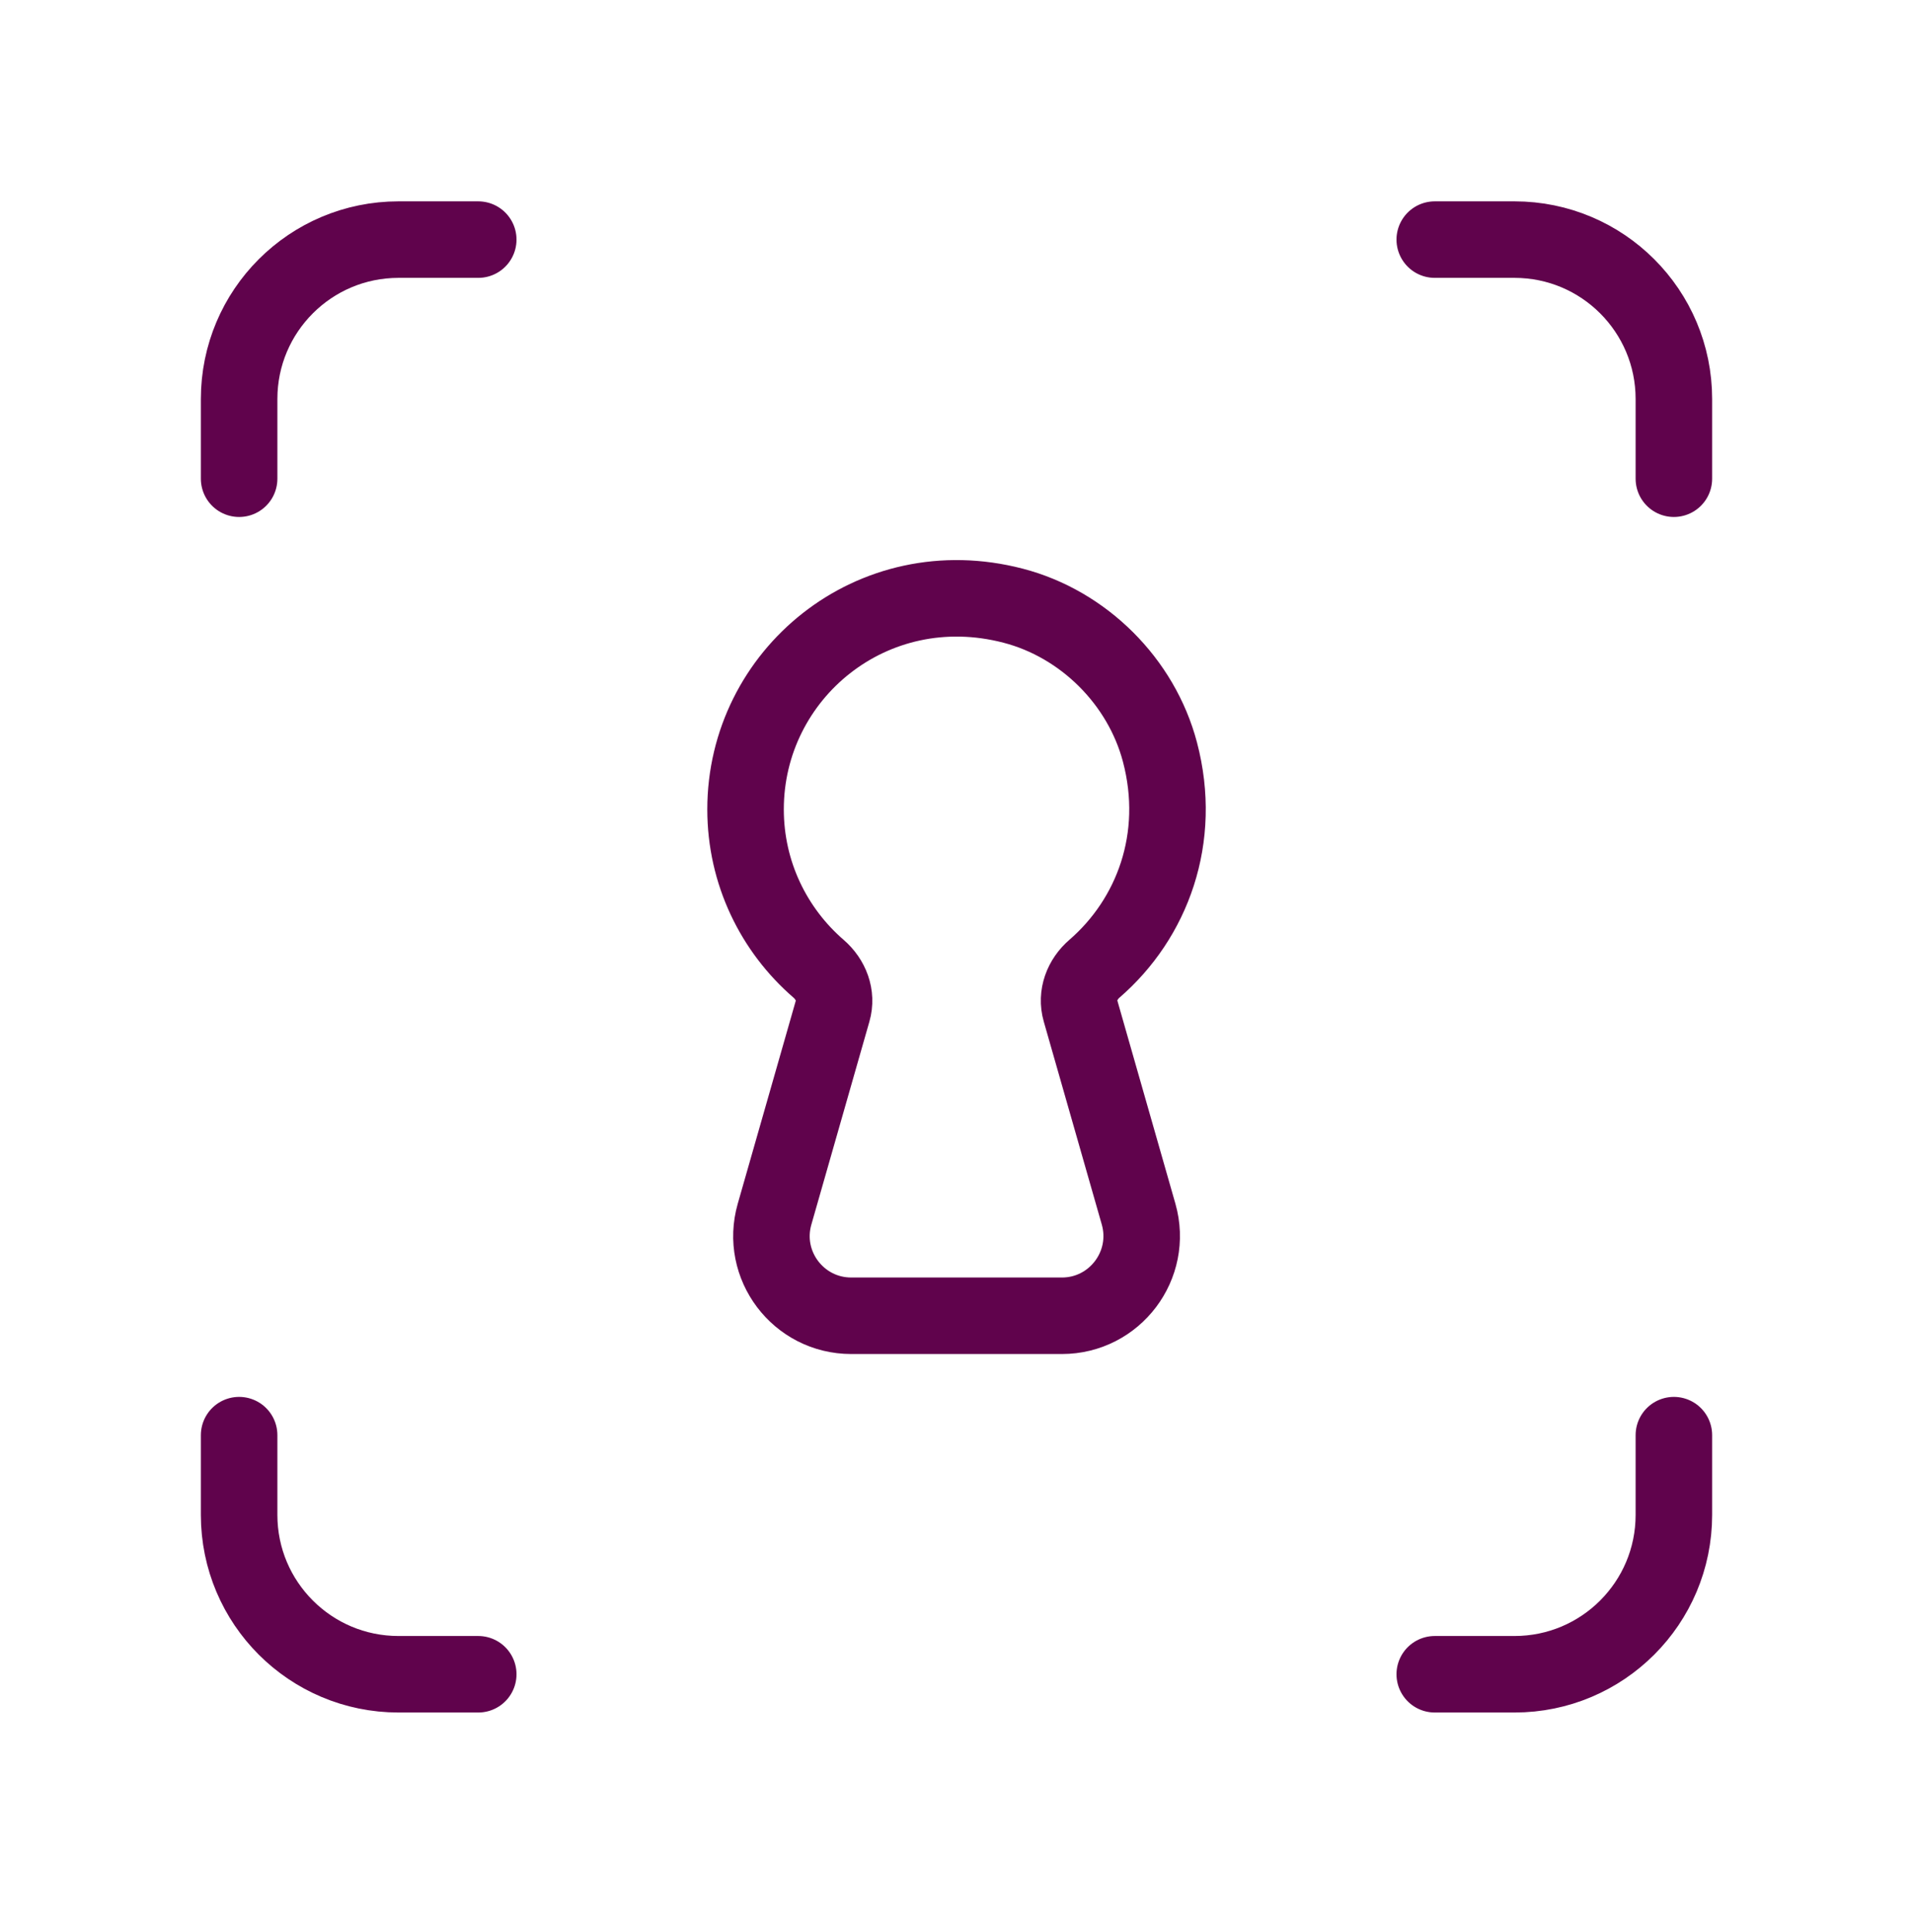 <svg width="100" height="101" viewBox="0 0 100 101" fill="none" xmlns="http://www.w3.org/2000/svg">
<path d="M25 12.526H20.833C16.229 12.526 12.5 16.256 12.5 20.86V25.026" stroke="#60034C" stroke-width="4" stroke-linecap="round" stroke-linejoin="round"/>
<path d="M75 87.526H79.167C83.771 87.526 87.5 83.797 87.5 79.193V75.026" stroke="#60034C" stroke-width="4" stroke-linecap="round" stroke-linejoin="round"/>
<path d="M12.5 75.026V79.193C12.5 83.797 16.229 87.526 20.833 87.526H25" stroke="#60034C" stroke-width="4" stroke-linecap="round" stroke-linejoin="round"/>
<path d="M87.5 25.026V20.86C87.5 16.256 83.771 12.526 79.167 12.526H75" stroke="#60034C" stroke-width="4" stroke-linecap="round" stroke-linejoin="round"/>
<path fill-rule="evenodd" clip-rule="evenodd" d="M57.214 50.639C60.231 48.027 61.823 43.814 60.635 39.314C59.664 35.631 56.648 32.622 52.96 31.664C45.593 29.747 38.973 35.256 38.973 42.31C38.973 45.639 40.452 48.618 42.785 50.639C43.431 51.197 43.76 52.035 43.523 52.86L40.489 63.472C39.727 66.135 41.727 68.785 44.498 68.785H55.51C58.277 68.785 60.277 66.135 59.519 63.472L56.485 52.856C56.248 52.031 56.573 51.193 57.214 50.639V50.639Z" stroke="#60034C" stroke-width="4" stroke-linecap="round" stroke-linejoin="round"/>
</svg>
